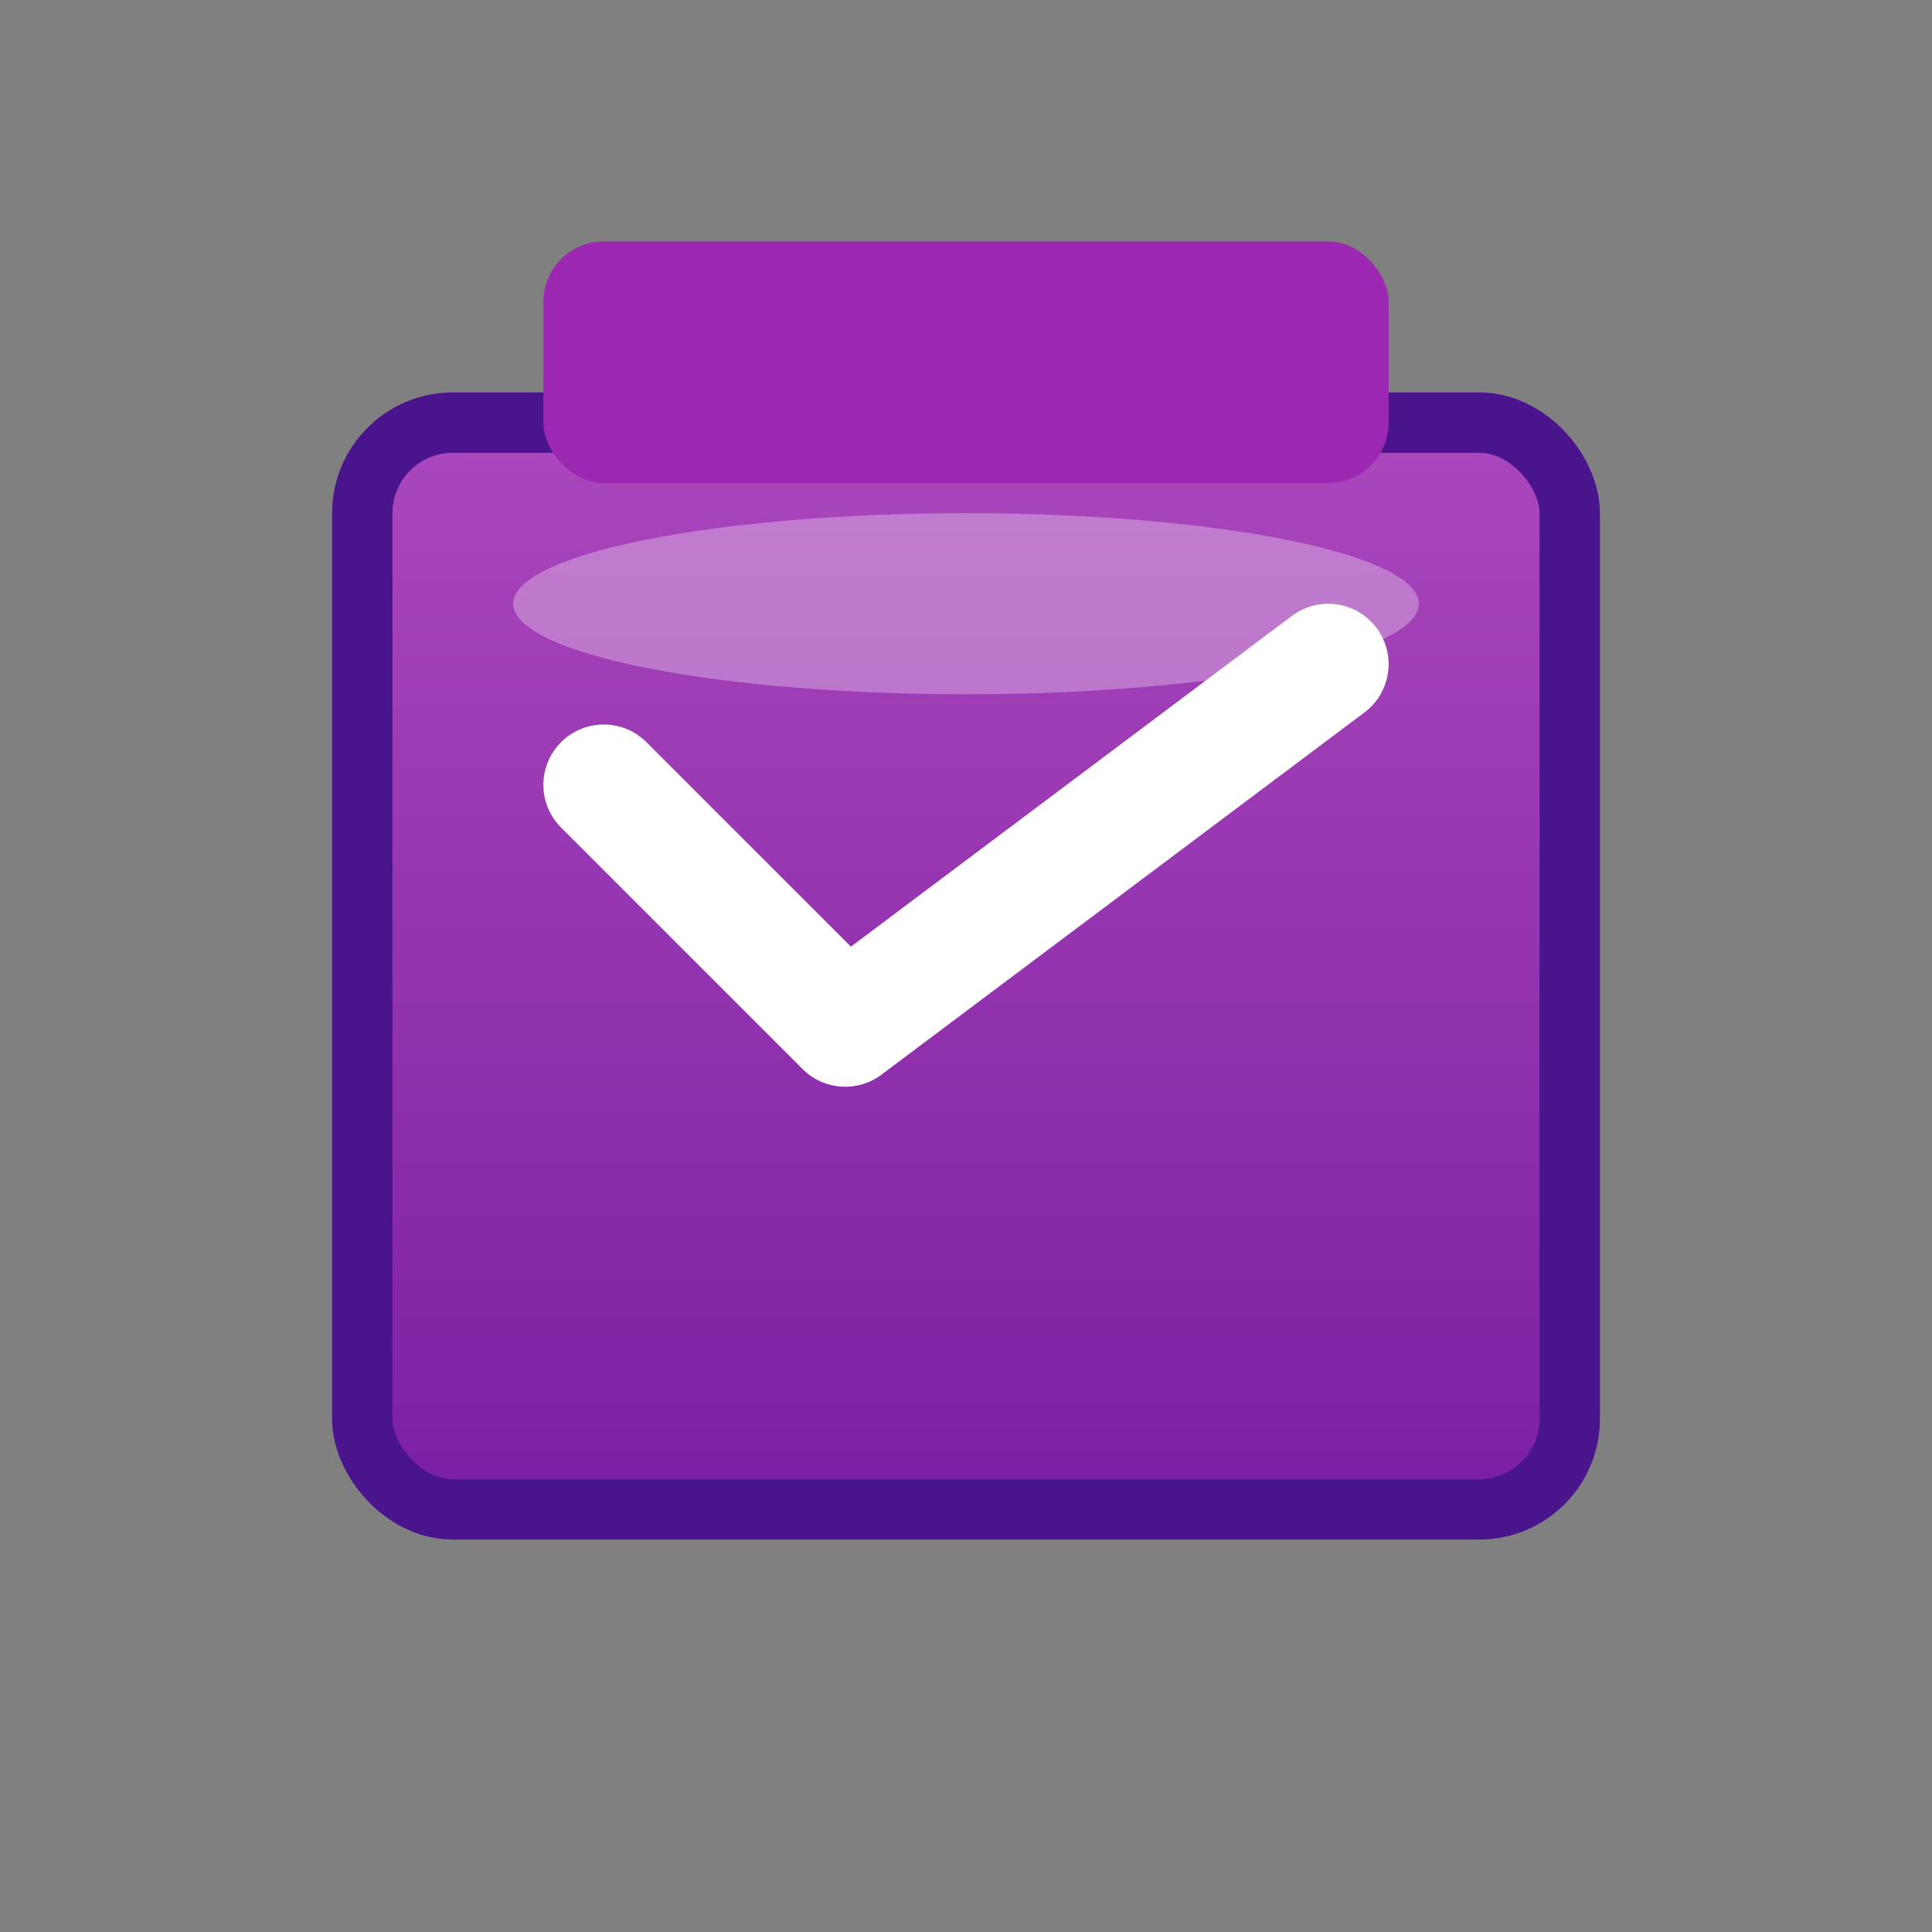 <svg xmlns="http://www.w3.org/2000/svg" viewBox="0 0 64 64">
  <rect x="0" y="0" width="64" height="64" fill="#808080" stroke="none"/>
  <defs>
    <linearGradient id="projectGrad" x1="0%" y1="0%" x2="0%" y2="100%">
      <stop offset="0%" style="stop-color:#ab47bc;stop-opacity:1" />
      <stop offset="100%" style="stop-color:#7b1fa2;stop-opacity:1" />
    </linearGradient>
  </defs>
  <rect x="12" y="14" width="40" height="36" rx="3" fill="url(#projectGrad)" stroke="#4a148c" stroke-width="2"/>
  <rect x="18" y="8" width="28" height="8" rx="2" fill="#9c27b0"/>
  <path d="M20 26 L28 34 L44 22" fill="none" stroke="#fff" stroke-width="4" stroke-linecap="round" stroke-linejoin="round"/>
  <ellipse cx="32" cy="20" rx="15" ry="3" fill="#fff" opacity="0.3"/>
</svg>
